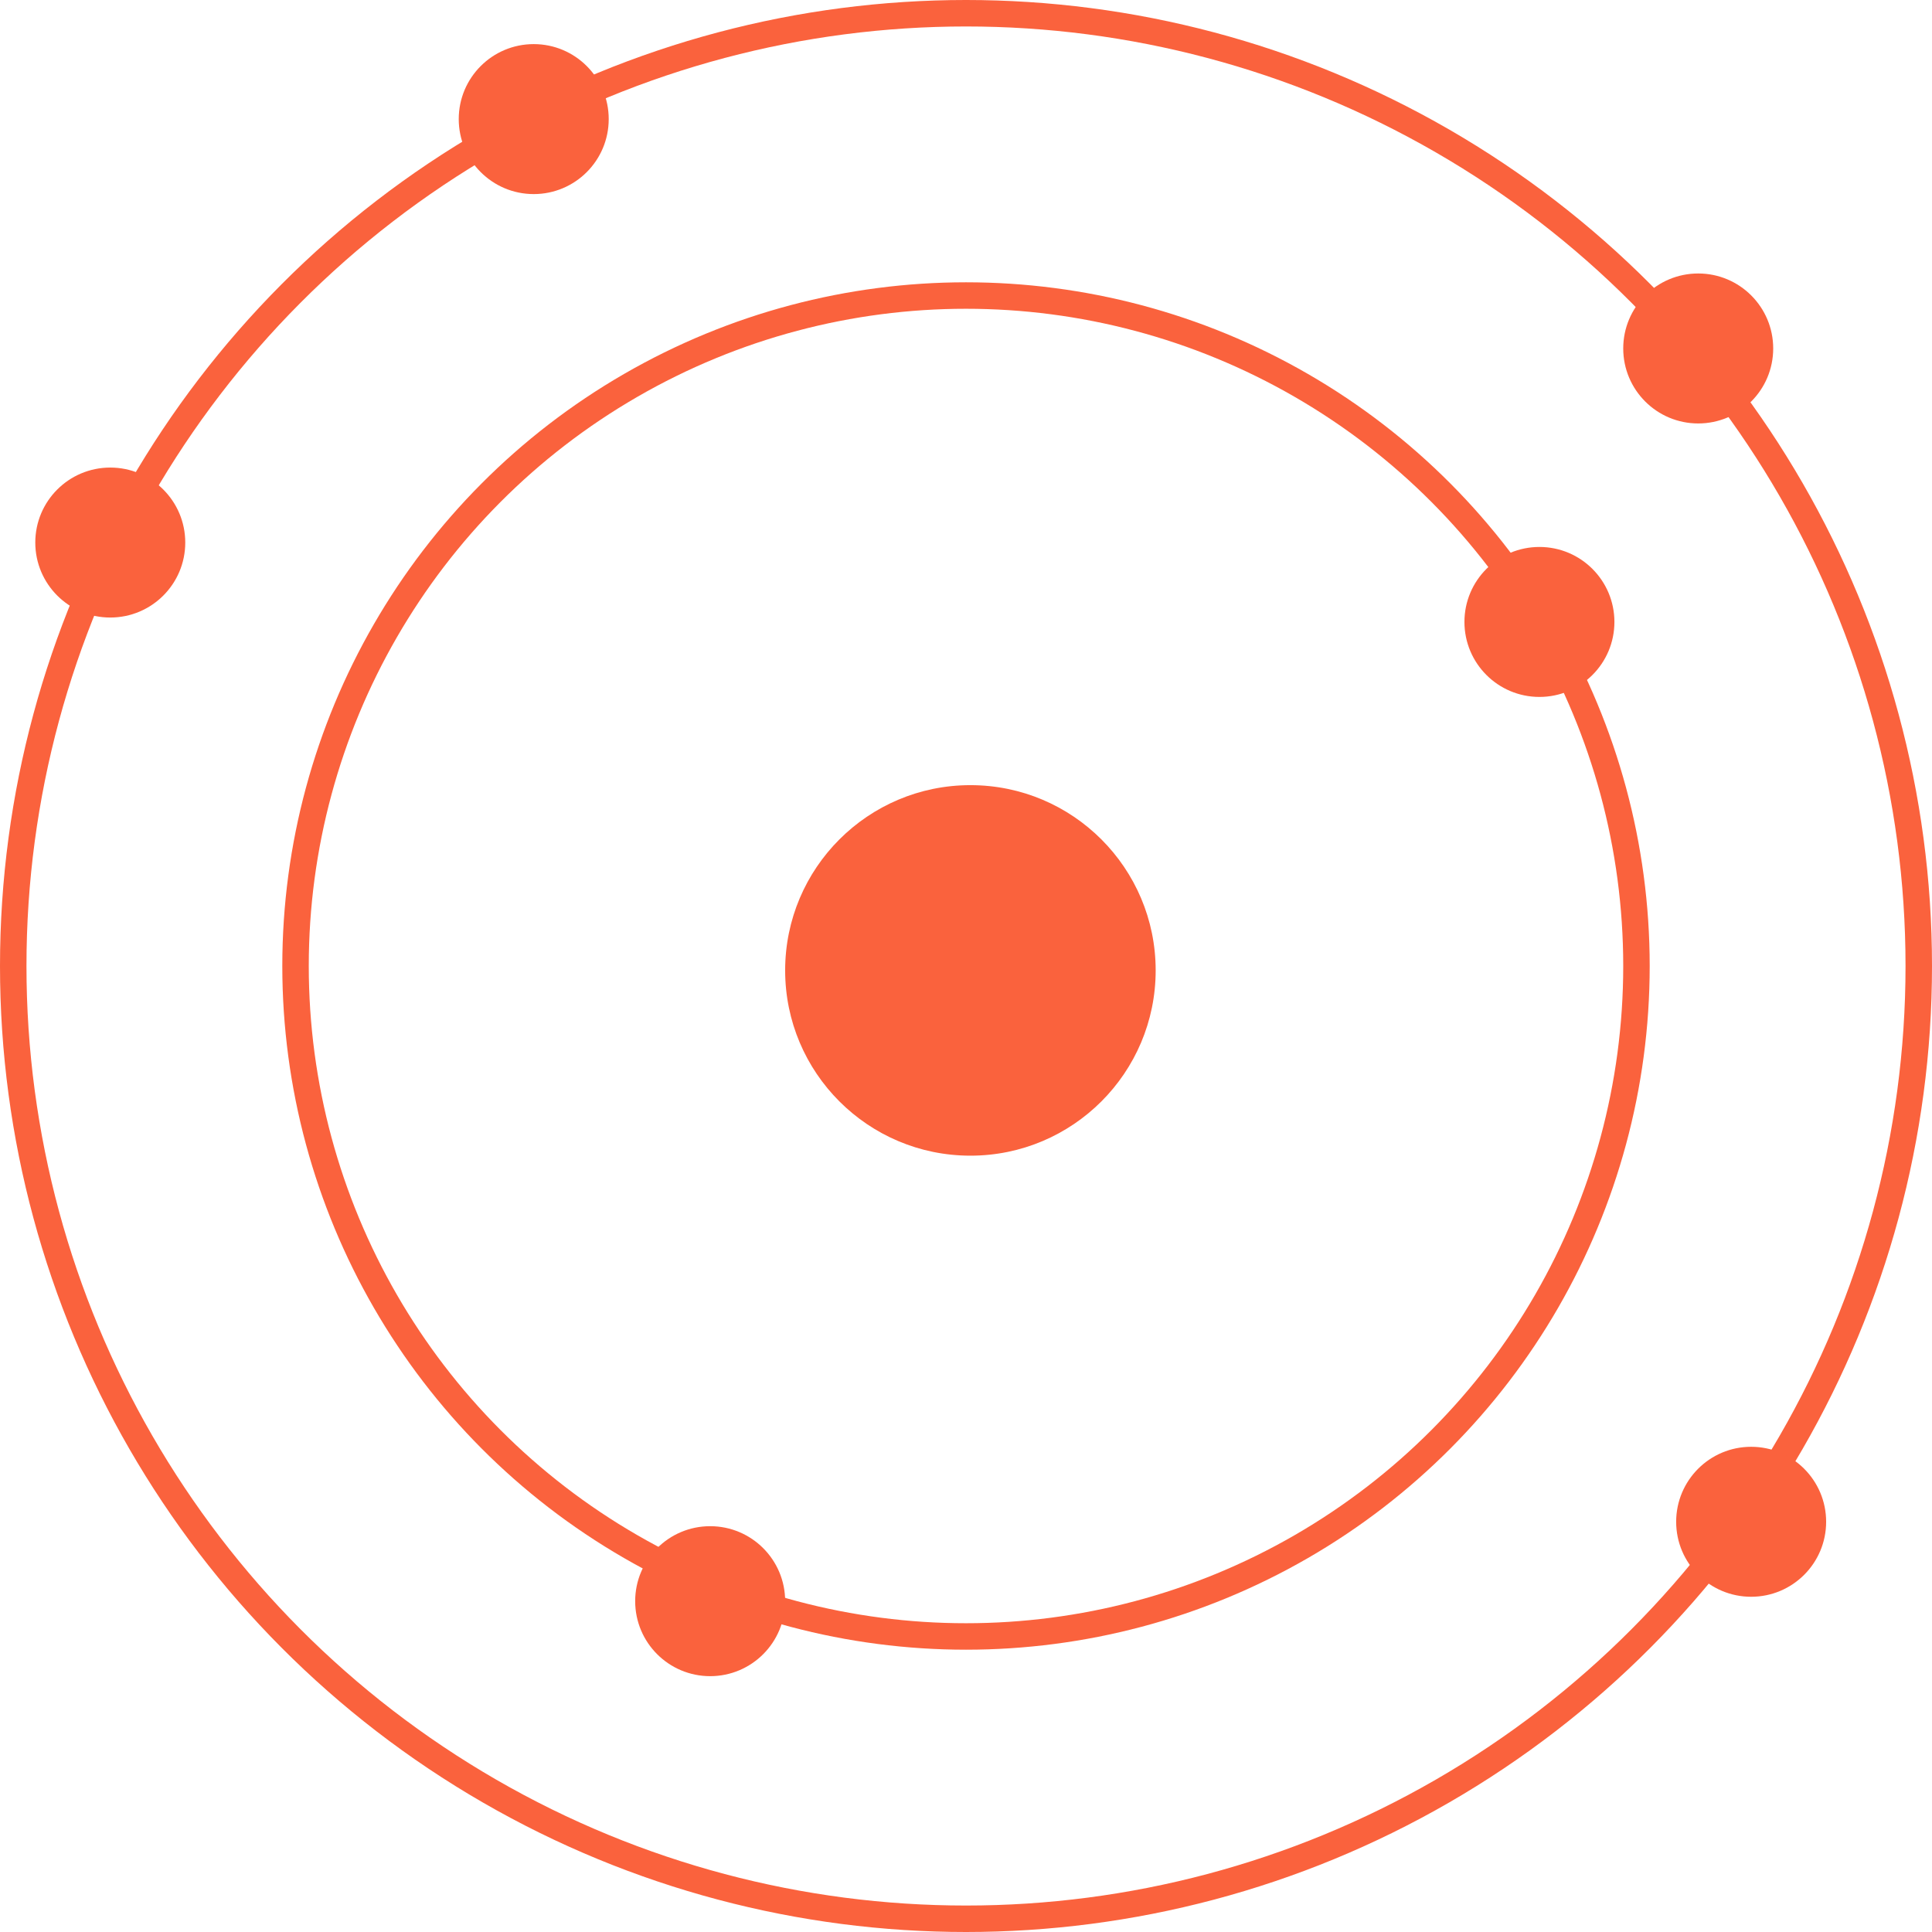 <svg xmlns="http://www.w3.org/2000/svg" width="219" height="219" fill="none" viewBox="0 0 219 219">
  <circle cx="110" cy="110" r="21" fill="#FA623D"/>
  <circle cx="109.5" cy="109.5" r="76" stroke="#FA623D" stroke-width="3"/>
  <circle cx="109.5" cy="109.5" r="108" stroke="#FA623D" stroke-width="3"/>
  <circle cx="174.5" cy="70.5" r="8.5" fill="#FA623D"/>
  <circle cx="80.5" cy="181.5" r="8.5" fill="#FA623D"/>
  <circle cx="198.5" cy="172.5" r="8.5" fill="#FA623D"/>
  <circle cx="60.5" cy="13.5" r="8.5" fill="#FA623D"/>
  <circle cx="12.5" cy="61.5" r="8.5" fill="#FA623D"/>
  <circle cx="192.5" cy="39.5" r="8.5" fill="#FA623D"/>
</svg>
